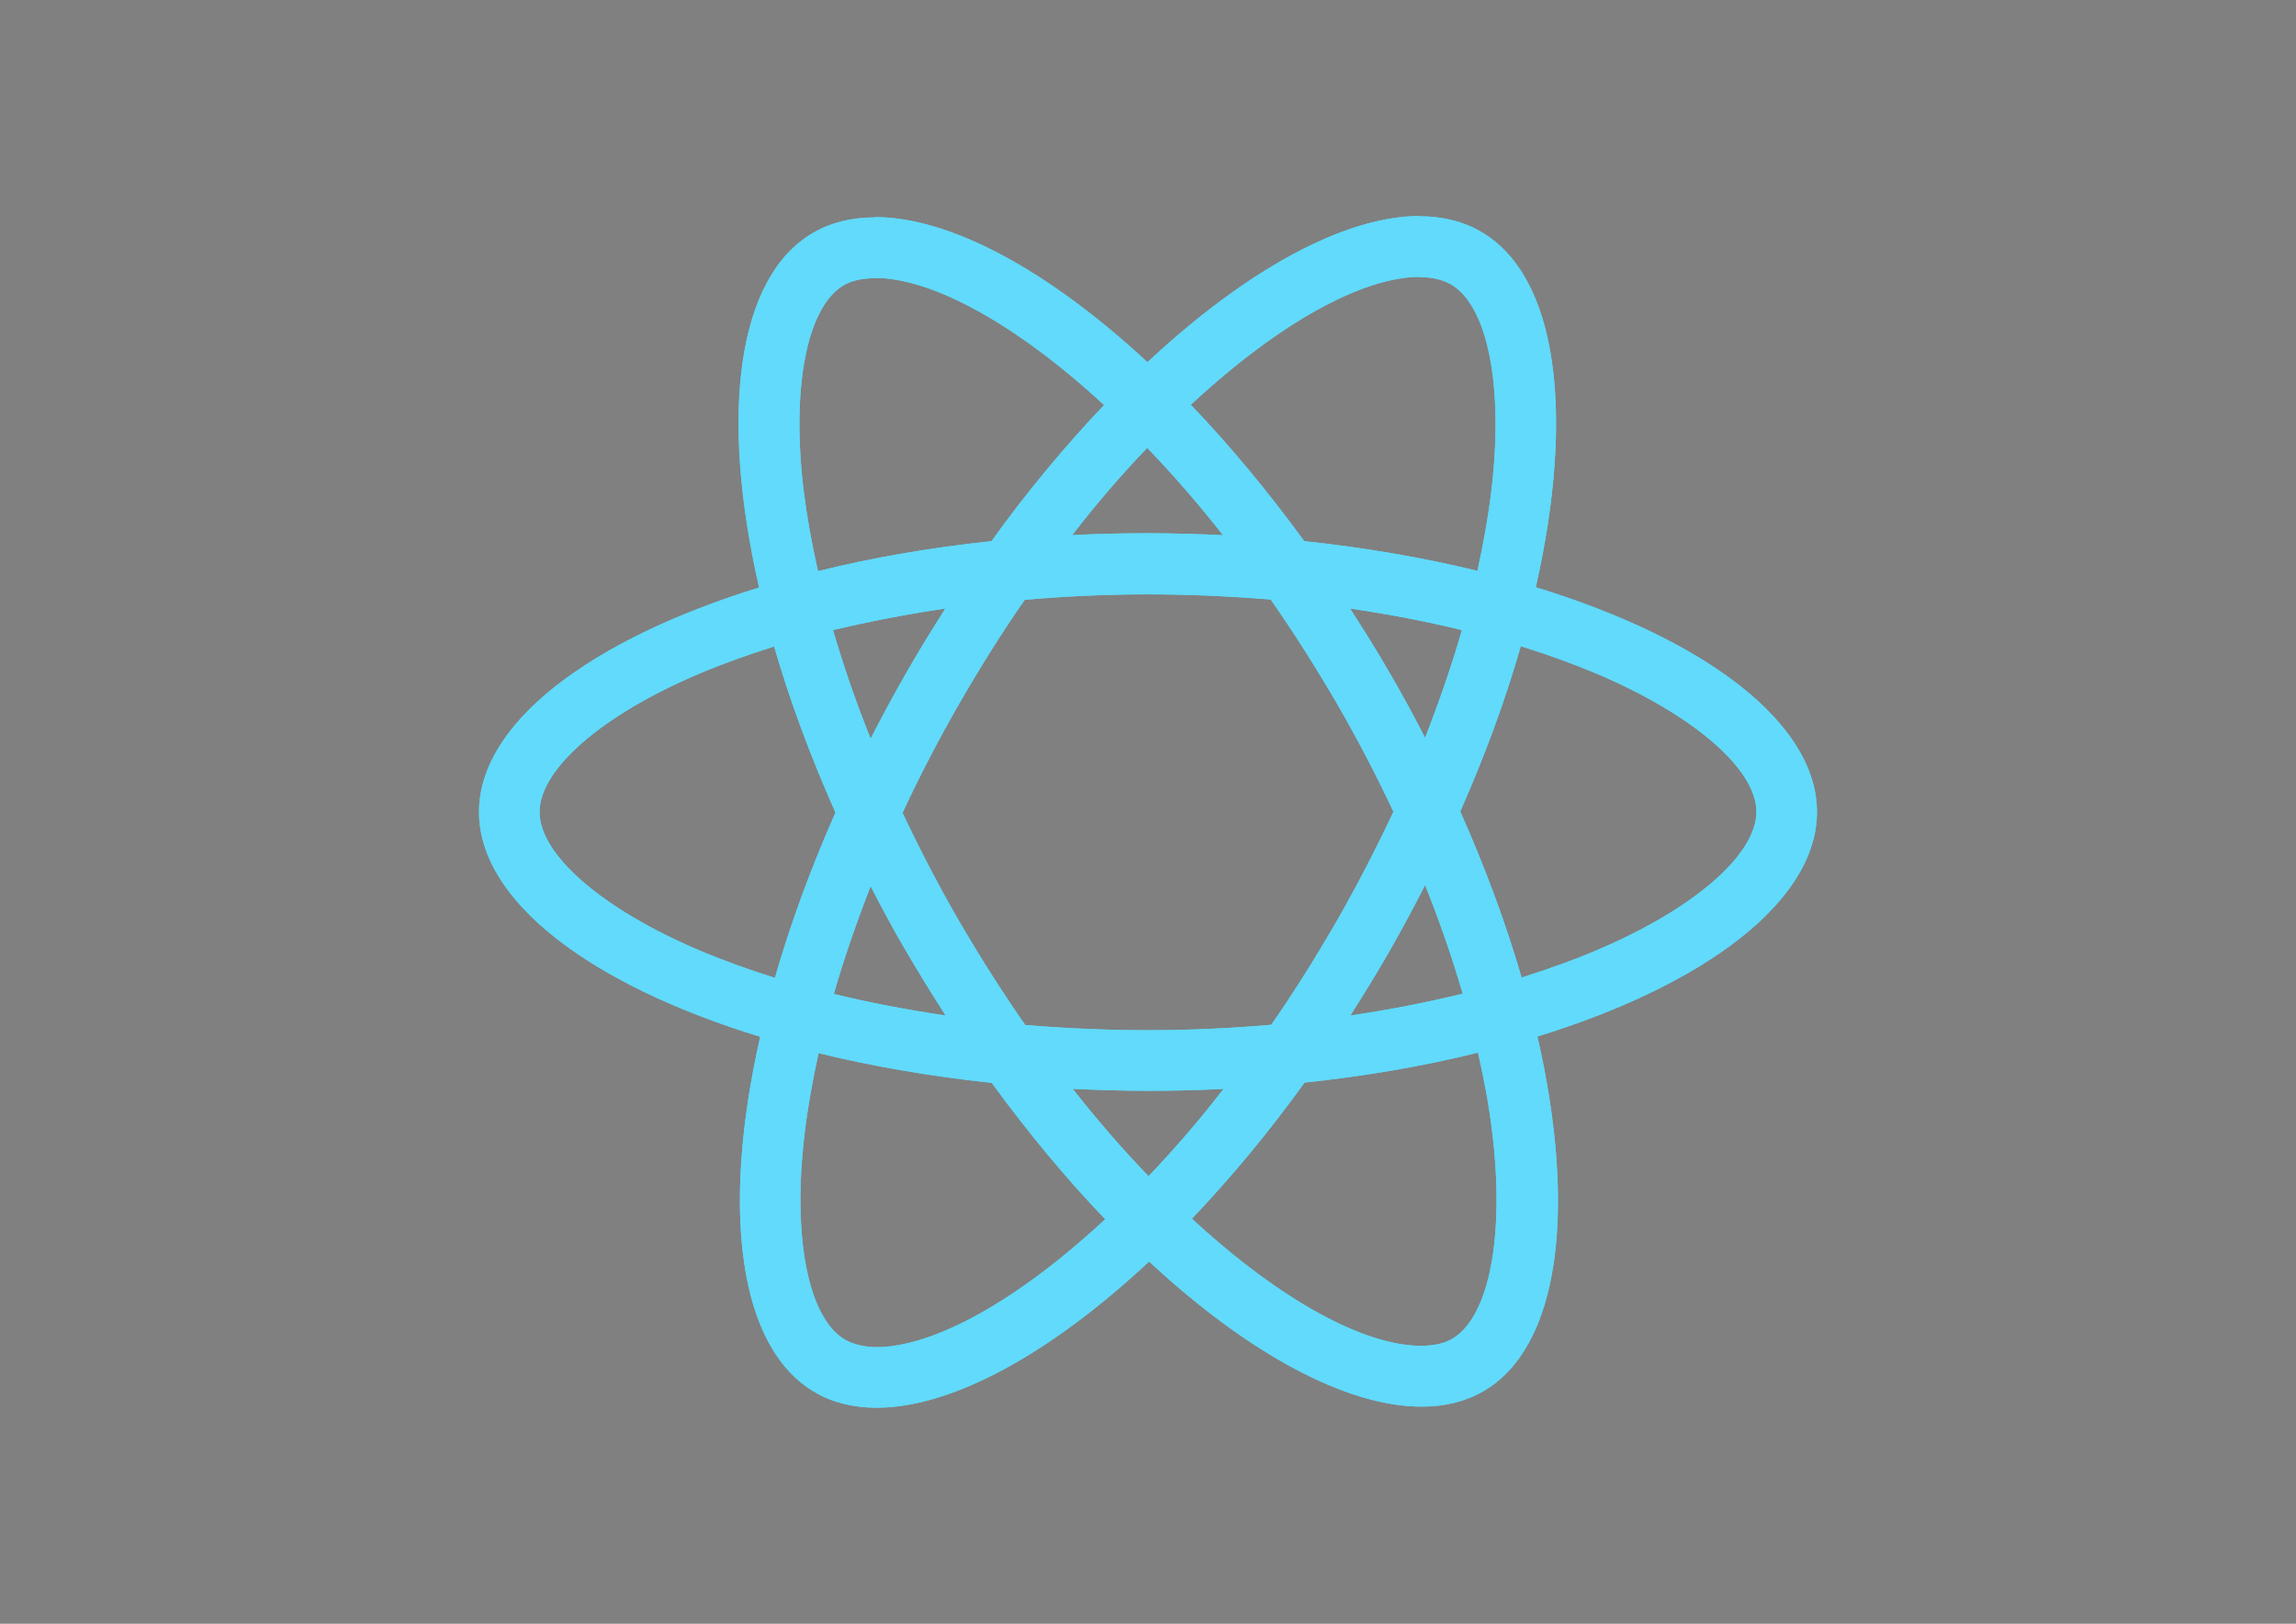 <?xml version="1.0" encoding="UTF-8" standalone="no"?>
<svg
   xmlns:dc="http://purl.org/dc/elements/1.1/"
   xmlns:cc="http://creativecommons.org/ns#"
   xmlns:rdf="http://www.w3.org/1999/02/22-rdf-syntax-ns#"
   xmlns:svg="http://www.w3.org/2000/svg"
   xmlns="http://www.w3.org/2000/svg"
   xmlns:xlink="http://www.w3.org/1999/xlink"
   xmlns:sodipodi="http://sodipodi.sourceforge.net/DTD/sodipodi-0.dtd"
   xmlns:inkscape="http://www.inkscape.org/namespaces/inkscape"
   viewBox="0 0 841.9 595.3"
   id="svg2"
   version="1.1"
   inkscape:version="0.91 r13725"
   sodipodi:docname="logo.svg">
  <rect x="0" y="0" width="841.9" height="595.3" fill="#808080" stroke="none"/>
  <defs
     id="defs14">
    <linearGradient
       inkscape:collect="always"
       id="linearGradient4344">
      <stop
         style="stop-color:#29ebeb;stop-opacity:1;"
         offset="0"
         id="stop4346" />
      <stop
         style="stop-color:#29ebeb;stop-opacity:0;"
         offset="1"
         id="stop4348" />
    </linearGradient>
    <linearGradient
       inkscape:collect="always"
       id="linearGradient4336">
      <stop
         style="stop-color:#f3ff0c;stop-opacity:1"
         offset="0"
         id="stop4338" />
      <stop
         style="stop-color:#ff53ff;stop-opacity:1"
         offset="1"
         id="stop4340" />
    </linearGradient>
    <inkscape:perspective
       sodipodi:type="inkscape:persp3d"
       inkscape:vp_x="6.9129745 : 325.3019 : 1"
       inkscape:vp_y="0 : 1000 : 0"
       inkscape:vp_z="848.81297 : 325.3019 : 1"
       inkscape:persp3d-origin="427.86297 : 226.08523 : 1"
       id="perspective4166" />
    <radialGradient
       inkscape:collect="always"
       xlink:href="#linearGradient4336"
       id="radialGradient4342"
       cx="-403.668"
       cy="336.872"
       fx="-403.668"
       fy="336.872"
       r="8.58"
       gradientTransform="matrix(4.485,2.242,-1.074,2.147,1767.763,518.507)"
       gradientUnits="userSpaceOnUse" />
    <radialGradient
       inkscape:collect="always"
       xlink:href="#linearGradient4344"
       id="radialGradient4350"
       cx="-404.66"
       cy="336.962"
       fx="-404.66"
       fy="336.962"
       r="25.55"
       gradientTransform="translate(0,1.197509e-4)"
       gradientUnits="userSpaceOnUse" />
  </defs>
  <sodipodi:namedview
     pagecolor="#ffffff"
     bordercolor="#666666"
     borderopacity="1"
     objecttolerance="10"
     gridtolerance="10"
     guidetolerance="10"
     inkscape:pageopacity="0"
     inkscape:pageshadow="2"
     inkscape:window-width="1536"
     inkscape:window-height="801"
     id="namedview12"
     showgrid="false"
     inkscape:zoom="0.36406904"
     inkscape:cx="-252.06073"
     inkscape:cy="1153.582"
     inkscape:window-x="-8"
     inkscape:window-y="-8"
     inkscape:window-maximized="1"
     inkscape:current-layer="g4384" />
  <g
     id="g4384">
    <g
       id="g4412"
       transform="translate(1730.706,-926.617)">
      <circle
         style="opacity:1;fill:#ffffff;fill-opacity:1;fill-rule:nonzero;stroke:#f3ff0c;stroke-width:9.9;stroke-miterlimit:4;stroke-dasharray:none;stroke-opacity:1"
         id="path4378"
         cx="-403.812"
         cy="336.962"
         r="252.714" />
      <circle
         r="218.915"
         cy="336.962"
         cx="-403.812"
         id="circle4380"
         style="opacity:1;fill:#ffffff;fill-opacity:1;fill-rule:nonzero;stroke:#f3ff0c;stroke-width:8.576;stroke-miterlimit:4;stroke-dasharray:none;stroke-opacity:1" />
      <circle
         style="opacity:1;fill:#ffffff;fill-opacity:1;fill-rule:nonzero;stroke:#f3ff0c;stroke-width:6.075;stroke-miterlimit:4;stroke-dasharray:none;stroke-opacity:1"
         id="circle4382"
         cx="-403.812"
         cy="336.962"
         r="155.072" />
      <g
         id="g4354">
        <path
           style="fill:#be00be;fill-opacity:1;fill-rule:evenodd;stroke:none;stroke-width:1px;stroke-linecap:butt;stroke-linejoin:miter;stroke-opacity:1"
           d="m -478.528,423.178 c 0,0 -72.273,-63.8 -32.537,-153.244 39.737,-89.444 369.967,167.319 153.415,87.207 -216.552,-80.113 -120.878,66.038 -120.878,66.038 z"
           id="path4239"
           inkscape:connector-curvature="0"
           sodipodi:nodetypes="cszc"
           inkscape:transform-center-x="-42.165915"
           inkscape:transform-center-y="-70.97929" />
        <path
           inkscape:transform-center-y="70.979287"
           inkscape:transform-center-x="42.165917"
           sodipodi:nodetypes="cszc"
           inkscape:connector-curvature="0"
           id="path4241"
           d="m -329.096,250.745 c 0,0 72.273,63.8 32.537,153.244 -39.737,89.444 -369.967,-167.319 -153.415,-87.207 216.552,80.113 120.878,-66.038 120.878,-66.038 z"
           style="fill:#be00be;fill-opacity:1;fill-rule:evenodd;stroke:none;stroke-width:1px;stroke-linecap:butt;stroke-linejoin:miter;stroke-opacity:1" />
        <g
           transform="translate(7.3943079e-7,1.2481004e-6)"
           id="g4326">
          <path
             style="fill:#be00be;fill-opacity:1;fill-rule:evenodd;stroke:none;stroke-width:1px;stroke-linecap:butt;stroke-linejoin:miter;stroke-opacity:1"
             d="m -513.738,264.735 c 0,0 -72.273,-63.8 -32.537,-153.244 39.737,-89.444 369.967,167.319 153.415,87.207 -216.552,-80.113 -120.878,66.038 -120.878,66.038 z"
             id="path4245"
             inkscape:connector-curvature="0"
             sodipodi:nodetypes="cszc"
             inkscape:transform-center-x="-42.165915"
             inkscape:transform-center-y="-70.97929" />
          <path
             inkscape:transform-center-y="70.979287"
             inkscape:transform-center-x="42.165917"
             sodipodi:nodetypes="cszc"
             inkscape:connector-curvature="0"
             id="path4247"
             d="m -293.886,409.188 c 0,0 72.273,63.8 32.537,153.244 -39.737,89.444 -369.967,-167.319 -153.415,-87.207 216.552,80.113 120.878,-66.038 120.878,-66.038 z"
             style="fill:#be00be;fill-opacity:1;fill-rule:evenodd;stroke:none;stroke-width:1px;stroke-linecap:butt;stroke-linejoin:miter;stroke-opacity:1" />
          <path
             inkscape:transform-center-y="-70.97929"
             inkscape:transform-center-x="-42.165915"
             sodipodi:nodetypes="cszc"
             inkscape:connector-curvature="0"
             id="path4251"
             d="m -331.585,227.036 c 0,0 63.8,-72.273 153.244,-32.537 89.444,39.737 -167.319,369.967 -87.207,153.415 80.113,-216.552 -66.038,-120.878 -66.038,-120.878 z"
             style="fill:#be00be;fill-opacity:1;fill-rule:evenodd;stroke:none;stroke-width:1px;stroke-linecap:butt;stroke-linejoin:miter;stroke-opacity:1" />
          <path
             style="fill:#be00be;fill-opacity:1;fill-rule:evenodd;stroke:none;stroke-width:1px;stroke-linecap:butt;stroke-linejoin:miter;stroke-opacity:1"
             d="m -476.039,446.887 c 0,0 -63.8,72.273 -153.244,32.537 -89.444,-39.737 167.319,-369.967 87.207,-153.415 -80.113,216.552 66.038,120.878 66.038,120.878 z"
             id="path4253"
             inkscape:connector-curvature="0"
             sodipodi:nodetypes="cszc"
             inkscape:transform-center-x="42.165917"
             inkscape:transform-center-y="70.979287" />
        </g>
        <path
           style="fill:#800000;fill-opacity:1;fill-rule:evenodd;stroke:none;stroke-width:1px;stroke-linecap:butt;stroke-linejoin:miter;stroke-opacity:1"
           d="m -351.52,342.968 c 0,0 -8.296,58.069 -67.056,67.747 -58.76,9.678 -38.529,-244.039 -6.913,-107.151 31.616,136.887 73.969,39.404 73.969,39.404 z"
           id="path4204"
           inkscape:connector-curvature="0"
           sodipodi:nodetypes="cszc"
           inkscape:transform-center-x="42.165917"
           inkscape:transform-center-y="70.979287" />
        <path
           style="fill:url(#radialGradient4342);fill-opacity:1;stroke:url(#radialGradient4350);stroke-width:9.9;stroke-miterlimit:4;stroke-dasharray:none;stroke-opacity:1"
           inkscape:transform-center-x="1.4530392"
           d="m -384.135,335.212 a 20.6,20.6 0 0 1 -18.776,22.275 20.6,20.6 0 0 1 -22.275,-18.776 20.6,20.6 0 0 1 18.776,-22.275 20.6,20.6 0 0 1 22.275,18.776 z"
           id="path4257"
           inkscape:connector-curvature="0" />
        <g
           transform="translate(9.0335607e-7,1.0841749e-6)"
           style="fill:#8b008b;fill-opacity:1"
           id="g4320">
          <path
             inkscape:transform-center-y="-70.97929"
             inkscape:transform-center-x="-42.165915"
             sodipodi:nodetypes="cszc"
             inkscape:connector-curvature="0"
             id="path4206"
             d="m -403.812,256.93 c 0,0 8.296,-58.069 67.056,-67.747 58.76,-9.678 38.529,244.039 6.913,107.151 -31.616,-136.887 -73.969,-39.404 -73.969,-39.404 z"
             style="fill:#8b008b;fill-opacity:1;fill-rule:evenodd;stroke:none;stroke-width:1px;stroke-linecap:butt;stroke-linejoin:miter;stroke-opacity:1" />
          <path
             style="fill:#8b008b;fill-opacity:1;fill-rule:evenodd;stroke:none;stroke-width:1px;stroke-linecap:butt;stroke-linejoin:miter;stroke-opacity:1"
             d="m -403.812,416.993 c 0,0 -8.296,58.069 -67.056,67.747 -58.76,9.678 -38.529,-244.039 -6.913,-107.151 31.616,136.887 73.969,39.404 73.969,39.404 z"
             id="path4208"
             inkscape:connector-curvature="0"
             sodipodi:nodetypes="cszc"
             inkscape:transform-center-x="42.165917"
             inkscape:transform-center-y="70.979287" />
          <path
             style="fill:#8b008b;fill-opacity:1;fill-rule:evenodd;stroke:none;stroke-width:1px;stroke-linecap:butt;stroke-linejoin:miter;stroke-opacity:1"
             d="m -323.781,336.962 c 0,0 58.069,8.296 67.747,67.056 9.678,58.76 -244.039,38.529 -107.151,6.913 136.887,-31.616 39.404,-73.969 39.404,-73.969 z"
             id="path4220"
             inkscape:connector-curvature="0"
             sodipodi:nodetypes="cszc"
             inkscape:transform-center-x="-42.165915"
             inkscape:transform-center-y="-70.97929" />
          <path
             inkscape:transform-center-y="70.979287"
             inkscape:transform-center-x="42.165917"
             sodipodi:nodetypes="cszc"
             inkscape:connector-curvature="0"
             id="path4222"
             d="m -483.843,336.962 c 0,0 -58.069,-8.296 -67.747,-67.056 -9.678,-58.76 244.039,-38.529 107.151,-6.913 -136.887,31.616 -39.404,73.969 -39.404,73.969 z"
             style="fill:#8b008b;fill-opacity:1;fill-rule:evenodd;stroke:none;stroke-width:1px;stroke-linecap:butt;stroke-linejoin:miter;stroke-opacity:1" />
        </g>
        <path
           inkscape:transform-center-y="92.686291"
           inkscape:transform-center-x="55.061169"
           sodipodi:nodetypes="cszc"
           inkscape:connector-curvature="0"
           id="path4261"
           d="m -450.862,338.124 c 0,0 -34.259,-4.034 -40.802,-38.438 -6.543,-34.404 142.91,-26.194 62.893,-5.62 -80.017,20.574 -22.091,44.058 -22.091,44.058 z"
           style="fill:#ffffff;fill-opacity:1;fill-rule:evenodd;stroke:none;stroke-width:1px;stroke-linecap:butt;stroke-linejoin:miter;stroke-opacity:1" />
        <path
           inkscape:transform-center-y="-70.97929"
           inkscape:transform-center-x="-42.165915"
           sodipodi:nodetypes="cszc"
           inkscape:connector-curvature="0"
           id="path4199"
           d="m -456.104,330.955 c 0,0 8.296,-58.069 67.056,-67.747 58.76,-9.678 38.529,244.039 6.913,107.151 -31.616,-136.887 -73.969,-39.404 -73.969,-39.404 z"
           style="fill:#000080;fill-opacity:1;fill-rule:evenodd;stroke:none;stroke-width:1px;stroke-linecap:butt;stroke-linejoin:miter;stroke-opacity:1" />
        <path
           style="fill:#ffffff;fill-opacity:1;fill-rule:evenodd;stroke:none;stroke-width:1px;stroke-linecap:butt;stroke-linejoin:miter;stroke-opacity:1"
           d="m -352.762,333.8 c 0,0 34.259,4.034 40.802,38.438 6.543,34.404 -142.91,26.194 -62.893,5.62 80.017,-20.574 22.091,-44.058 22.091,-44.058 z"
           id="path4259"
           inkscape:connector-curvature="0"
           sodipodi:nodetypes="cszc"
           inkscape:transform-center-x="-55.061166"
           inkscape:transform-center-y="-92.686298" />
        <g
           transform="matrix(1.383,3.181,-3.181,1.383,1226.45,1155.218)"
           style="fill:#ffffff;fill-opacity:1"
           id="g4314">
          <path
             style="fill:#ffffff;fill-opacity:1;fill-rule:evenodd;stroke:none;stroke-width:1px;stroke-linecap:butt;stroke-linejoin:miter;stroke-opacity:1"
             d="m -406.873,301.05 c 0,0 1.502,-26.374 27.499,-32.964 25.997,-6.59 26.622,108.032 7.2,47.817 -19.422,-60.215 -34.698,-14.853 -34.698,-14.853 z"
             id="path4265"
             inkscape:connector-curvature="0"
             sodipodi:nodetypes="cszc"
             inkscape:transform-center-x="-42.165915"
             inkscape:transform-center-y="-70.97929" />
          <path
             inkscape:transform-center-y="70.979287"
             inkscape:transform-center-x="42.165917"
             sodipodi:nodetypes="cszc"
             inkscape:connector-curvature="0"
             id="path4267"
             d="m -400.751,372.873 c 0,0 -1.502,26.374 -27.499,32.964 -25.997,6.59 -26.622,-108.032 -7.2,-47.817 19.422,60.215 34.698,14.853 34.698,14.853 z"
             style="fill:#ffffff;fill-opacity:1;fill-rule:evenodd;stroke:none;stroke-width:1px;stroke-linecap:butt;stroke-linejoin:miter;stroke-opacity:1" />
          <path
             inkscape:transform-center-y="-70.97929"
             inkscape:transform-center-x="-42.165915"
             sodipodi:nodetypes="cszc"
             inkscape:connector-curvature="0"
             id="path4271"
             d="m -367.9,333.901 c 0,0 26.374,1.502 32.964,27.499 6.59,25.997 -108.032,26.622 -47.817,7.2 60.215,-19.422 14.853,-34.698 14.853,-34.698 z"
             style="fill:#ffffff;fill-opacity:1;fill-rule:evenodd;stroke:none;stroke-width:1px;stroke-linecap:butt;stroke-linejoin:miter;stroke-opacity:1" />
          <path
             style="fill:#ffffff;fill-opacity:1;fill-rule:evenodd;stroke:none;stroke-width:1px;stroke-linecap:butt;stroke-linejoin:miter;stroke-opacity:1"
             d="m -439.724,340.022 c 0,0 -26.374,-1.502 -32.964,-27.499 -6.59,-25.997 108.032,-26.622 47.817,-7.2 -60.215,19.422 -14.853,34.698 -14.853,34.698 z"
             id="path4273"
             inkscape:connector-curvature="0"
             sodipodi:nodetypes="cszc"
             inkscape:transform-center-x="42.165917"
             inkscape:transform-center-y="70.979287" />
        </g>
      </g>
    </g>
  </g>
  <path
     style="fill:#61dafb"
     inkscape:connector-curvature="0"
     id="path6"
     d="m 666.25,297.7 c 0,-32.5 -40.7,-63.3 -103.1,-82.4 14.4,-63.6 8,-114.2 -20.2,-130.4 -6.5,-3.8 -14.1,-5.6 -22.4,-5.6 l 0,22.3 c 4.6,0 8.3,0.9 11.4,2.6 13.6,7.8 19.5,37.5 14.9,75.7 -1.1,9.4 -2.9,19.3 -5.1,29.4 -19.6,-4.8 -41,-8.5 -63.5,-10.9 -13.5,-18.5 -27.5,-35.3 -41.6,-50 32.6,-30.3 63.2,-46.9 84,-46.9 l 0,-22.3 c -27.5,0 -63.5,19.6 -99.9,53.6 -36.4,-33.8 -72.4,-53.2 -99.9,-53.2 l 0,22.3 c 20.7,0 51.4,16.5 84,46.6 -14,14.7 -28,31.4 -41.3,49.9 -22.6,2.4 -44,6.1 -63.6,11 -2.3,-10 -4,-19.7 -5.2,-29 -4.7,-38.2 1.1,-67.9 14.6,-75.8 3,-1.8 6.9,-2.6 11.5,-2.6 l 0,-22.3 c -8.4,0 -16,1.8 -22.6,5.6 -28.1,16.2 -34.4,66.7 -19.9,130.1 -62.2,19.2 -102.7,49.9 -102.7,82.3 0,32.5 40.7,63.3 103.1,82.4 -14.4,63.6 -8,114.2 20.2,130.4 6.5,3.8 14.1,5.6 22.5,5.6 27.5,0 63.5,-19.6 99.9,-53.6 36.4,33.8 72.4,53.2 99.9,53.2 8.4,0 16,-1.8 22.6,-5.6 28.1,-16.2 34.4,-66.7 19.9,-130.1 62,-19.1 102.5,-49.9 102.5,-82.3 z m -130.2,-66.7 c -3.7,12.9 -8.3,26.2 -13.5,39.5 -4.1,-8 -8.4,-16 -13.1,-24 -4.6,-8 -9.5,-15.8 -14.4,-23.4 14.2,2.1 27.9,4.7 41,7.9 z m -45.8,106.5 c -7.8,13.5 -15.8,26.3 -24.1,38.2 -14.9,1.3 -30,2 -45.2,2 -15.1,0 -30.2,-0.7 -45,-1.9 -8.3,-11.9 -16.4,-24.6 -24.2,-38 -7.6,-13.1 -14.5,-26.4 -20.8,-39.8 6.2,-13.4 13.2,-26.8 20.7,-39.9 7.8,-13.5 15.8,-26.3 24.1,-38.2 14.9,-1.3 30,-2 45.2,-2 15.1,0 30.2,0.7 45,1.9 8.3,11.9 16.4,24.6 24.2,38 7.6,13.1 14.5,26.4 20.8,39.8 -6.3,13.4 -13.2,26.8 -20.7,39.9 z m 32.3,-13 c 5.4,13.4 10,26.8 13.8,39.8 -13.1,3.2 -26.9,5.9 -41.2,8 4.9,-7.7 9.8,-15.6 14.4,-23.7 4.6,-8 8.9,-16.1 13,-24.1 z m -101.4,106.7 c -9.3,-9.6 -18.6,-20.3 -27.8,-32 9,0.4 18.2,0.7 27.5,0.7 9.4,0 18.7,-0.2 27.8,-0.7 -9,11.7 -18.3,22.4 -27.5,32 z m -74.4,-58.9 c -14.2,-2.1 -27.9,-4.7 -41,-7.9 3.7,-12.9 8.3,-26.2 13.5,-39.5 4.1,8 8.4,16 13.1,24 4.7,8 9.5,15.8 14.4,23.4 z m 73.9,-208.1 c 9.3,9.6 18.6,20.3 27.8,32 -9,-0.4 -18.2,-0.7 -27.5,-0.7 -9.4,0 -18.7,0.2 -27.8,0.7 9,-11.7 18.3,-22.4 27.5,-32 z m -74,58.9 c -4.9,7.7 -9.8,15.6 -14.4,23.7 -4.6,8 -8.9,16 -13,24 -5.4,-13.4 -10,-26.8 -13.8,-39.8 13.1,-3.1 26.9,-5.8 41.2,-7.9 z m -90.5,125.2 c -35.4,-15.1 -58.3,-34.9 -58.3,-50.6 0,-15.7 22.9,-35.6 58.3,-50.6 8.6,-3.7 18,-7 27.7,-10.1 5.7,19.6 13.2,40 22.5,60.9 -9.2,20.8 -16.6,41.1 -22.2,60.6 -9.9,-3.1 -19.3,-6.5 -28,-10.2 z m 53.8,142.9 c -13.6,-7.8 -19.5,-37.5 -14.9,-75.7 1.1,-9.4 2.9,-19.3 5.1,-29.4 19.6,4.8 41,8.5 63.5,10.9 13.5,18.5 27.5,35.3 41.6,50 -32.6,30.3 -63.2,46.9 -84,46.9 -4.5,-0.1 -8.3,-1 -11.3,-2.7 z m 237.2,-76.2 c 4.7,38.2 -1.1,67.9 -14.6,75.8 -3,1.8 -6.9,2.6 -11.5,2.6 -20.7,0 -51.4,-16.5 -84,-46.6 14,-14.7 28,-31.4 41.3,-49.9 22.6,-2.4 44,-6.1 63.6,-11 2.3,10.1 4.1,19.8 5.2,29.1 z m 38.5,-66.7 c -8.6,3.7 -18,7 -27.7,10.1 -5.7,-19.6 -13.2,-40 -22.5,-60.9 9.2,-20.8 16.6,-41.1 22.2,-60.6 9.9,3.1 19.3,6.5 28.1,10.2 35.4,15.1 58.3,34.9 58.3,50.6 -0.1,15.7 -23,35.6 -58.4,50.6 z m -264.9,-268.7 z" />
  <path
     style="fill:#61dafb"
     inkscape:connector-curvature="0"
     id="path10"
     d="M 520.45,79.3 Z" />
  <path
     style="fill:#61dafb"
     inkscape:connector-curvature="0"
     d="m 666.25,297.7 c 0,-32.5 -40.7,-63.3 -103.1,-82.4 14.4,-63.6 8,-114.2 -20.2,-130.4 -6.5,-3.8 -14.1,-5.6 -22.4,-5.6 l 0,22.3 c 4.6,0 8.3,0.9 11.4,2.6 13.6,7.8 19.5,37.5 14.9,75.7 -1.1,9.4 -2.9,19.3 -5.1,29.4 -19.6,-4.8 -41,-8.5 -63.5,-10.9 -13.5,-18.5 -27.5,-35.3 -41.6,-50 32.6,-30.3 63.2,-46.9 84,-46.9 l 0,-22.3 c -27.5,0 -63.5,19.6 -99.9,53.6 -36.4,-33.8 -72.4,-53.2 -99.9,-53.2 l 0,22.3 c 20.7,0 51.4,16.5 84,46.6 -14,14.7 -28,31.4 -41.3,49.9 -22.6,2.4 -44,6.1 -63.6,11 -2.3,-10 -4,-19.7 -5.2,-29 -4.7,-38.2 1.1,-67.9 14.6,-75.8 3,-1.8 6.9,-2.6 11.5,-2.6 l 0,-22.3 c -8.4,0 -16,1.8 -22.6,5.6 -28.1,16.2 -34.4,66.7 -19.9,130.1 -62.2,19.2 -102.7,49.9 -102.7,82.3 0,32.5 40.7,63.3 103.1,82.4 -14.4,63.6 -8,114.2 20.2,130.4 6.5,3.8 14.1,5.6 22.5,5.6 27.5,0 63.5,-19.6 99.9,-53.6 36.4,33.8 72.4,53.2 99.9,53.2 8.4,0 16,-1.8 22.6,-5.6 28.1,-16.2 34.4,-66.7 19.9,-130.1 62,-19.1 102.5,-49.9 102.5,-82.3 z m -130.2,-66.7 c -3.7,12.9 -8.3,26.2 -13.5,39.5 -4.1,-8 -8.4,-16 -13.1,-24 -4.6,-8 -9.5,-15.8 -14.4,-23.4 14.2,2.1 27.9,4.7 41,7.9 z m -45.8,106.5 c -7.8,13.5 -15.8,26.3 -24.1,38.2 -14.9,1.3 -30,2 -45.2,2 -15.1,0 -30.2,-0.7 -45,-1.9 -8.3,-11.9 -16.4,-24.6 -24.2,-38 -7.6,-13.1 -14.5,-26.4 -20.8,-39.8 6.2,-13.4 13.2,-26.8 20.7,-39.9 7.8,-13.5 15.8,-26.3 24.1,-38.2 14.9,-1.3 30,-2 45.2,-2 15.1,0 30.2,0.7 45,1.9 8.3,11.9 16.4,24.6 24.2,38 7.6,13.1 14.5,26.4 20.8,39.8 -6.3,13.4 -13.2,26.8 -20.7,39.9 z m 32.3,-13 c 5.4,13.4 10,26.8 13.8,39.8 -13.1,3.2 -26.9,5.9 -41.2,8 4.9,-7.7 9.8,-15.6 14.4,-23.7 4.6,-8 8.9,-16.1 13,-24.1 z m -101.4,106.7 c -9.3,-9.6 -18.6,-20.3 -27.8,-32 9,0.4 18.2,0.7 27.5,0.7 9.4,0 18.7,-0.2 27.8,-0.7 -9,11.7 -18.3,22.4 -27.5,32 z m -74.4,-58.9 c -14.2,-2.1 -27.9,-4.7 -41,-7.9 3.7,-12.9 8.3,-26.2 13.5,-39.5 4.1,8 8.4,16 13.1,24 4.7,8 9.5,15.8 14.4,23.4 z m 73.9,-208.1 c 9.3,9.6 18.6,20.3 27.8,32 -9,-0.4 -18.2,-0.7 -27.5,-0.7 -9.4,0 -18.7,0.2 -27.8,0.7 9,-11.7 18.3,-22.4 27.5,-32 z m -74,58.9 c -4.9,7.7 -9.8,15.6 -14.4,23.7 -4.6,8 -8.9,16 -13,24 -5.4,-13.4 -10,-26.8 -13.8,-39.8 13.1,-3.1 26.9,-5.8 41.2,-7.9 z m -90.5,125.2 c -35.4,-15.1 -58.3,-34.9 -58.3,-50.6 0,-15.7 22.9,-35.6 58.3,-50.6 8.6,-3.7 18,-7 27.7,-10.1 5.7,19.6 13.2,40 22.5,60.9 -9.2,20.8 -16.6,41.1 -22.2,60.6 -9.9,-3.1 -19.3,-6.5 -28,-10.2 z m 53.8,142.9 c -13.6,-7.8 -19.5,-37.5 -14.9,-75.7 1.1,-9.4 2.9,-19.3 5.1,-29.4 19.6,4.8 41,8.5 63.5,10.9 13.5,18.5 27.5,35.3 41.6,50 -32.6,30.3 -63.2,46.9 -84,46.9 -4.5,-0.1 -8.3,-1 -11.3,-2.7 z m 237.2,-76.2 c 4.7,38.2 -1.1,67.9 -14.6,75.8 -3,1.8 -6.9,2.6 -11.5,2.6 -20.7,0 -51.4,-16.5 -84,-46.6 14,-14.7 28,-31.4 41.3,-49.9 22.6,-2.4 44,-6.1 63.6,-11 2.3,10.1 4.1,19.8 5.2,29.1 z m 38.5,-66.7 c -8.6,3.7 -18,7 -27.7,10.1 -5.7,-19.6 -13.2,-40 -22.5,-60.9 9.2,-20.8 16.6,-41.1 22.2,-60.6 9.9,3.1 19.3,6.5 28.1,10.2 35.4,15.1 58.3,34.9 58.3,50.6 -0.1,15.7 -23,35.6 -58.4,50.6 z m -264.9,-268.7 z"
     id="path4144" />
</svg>
